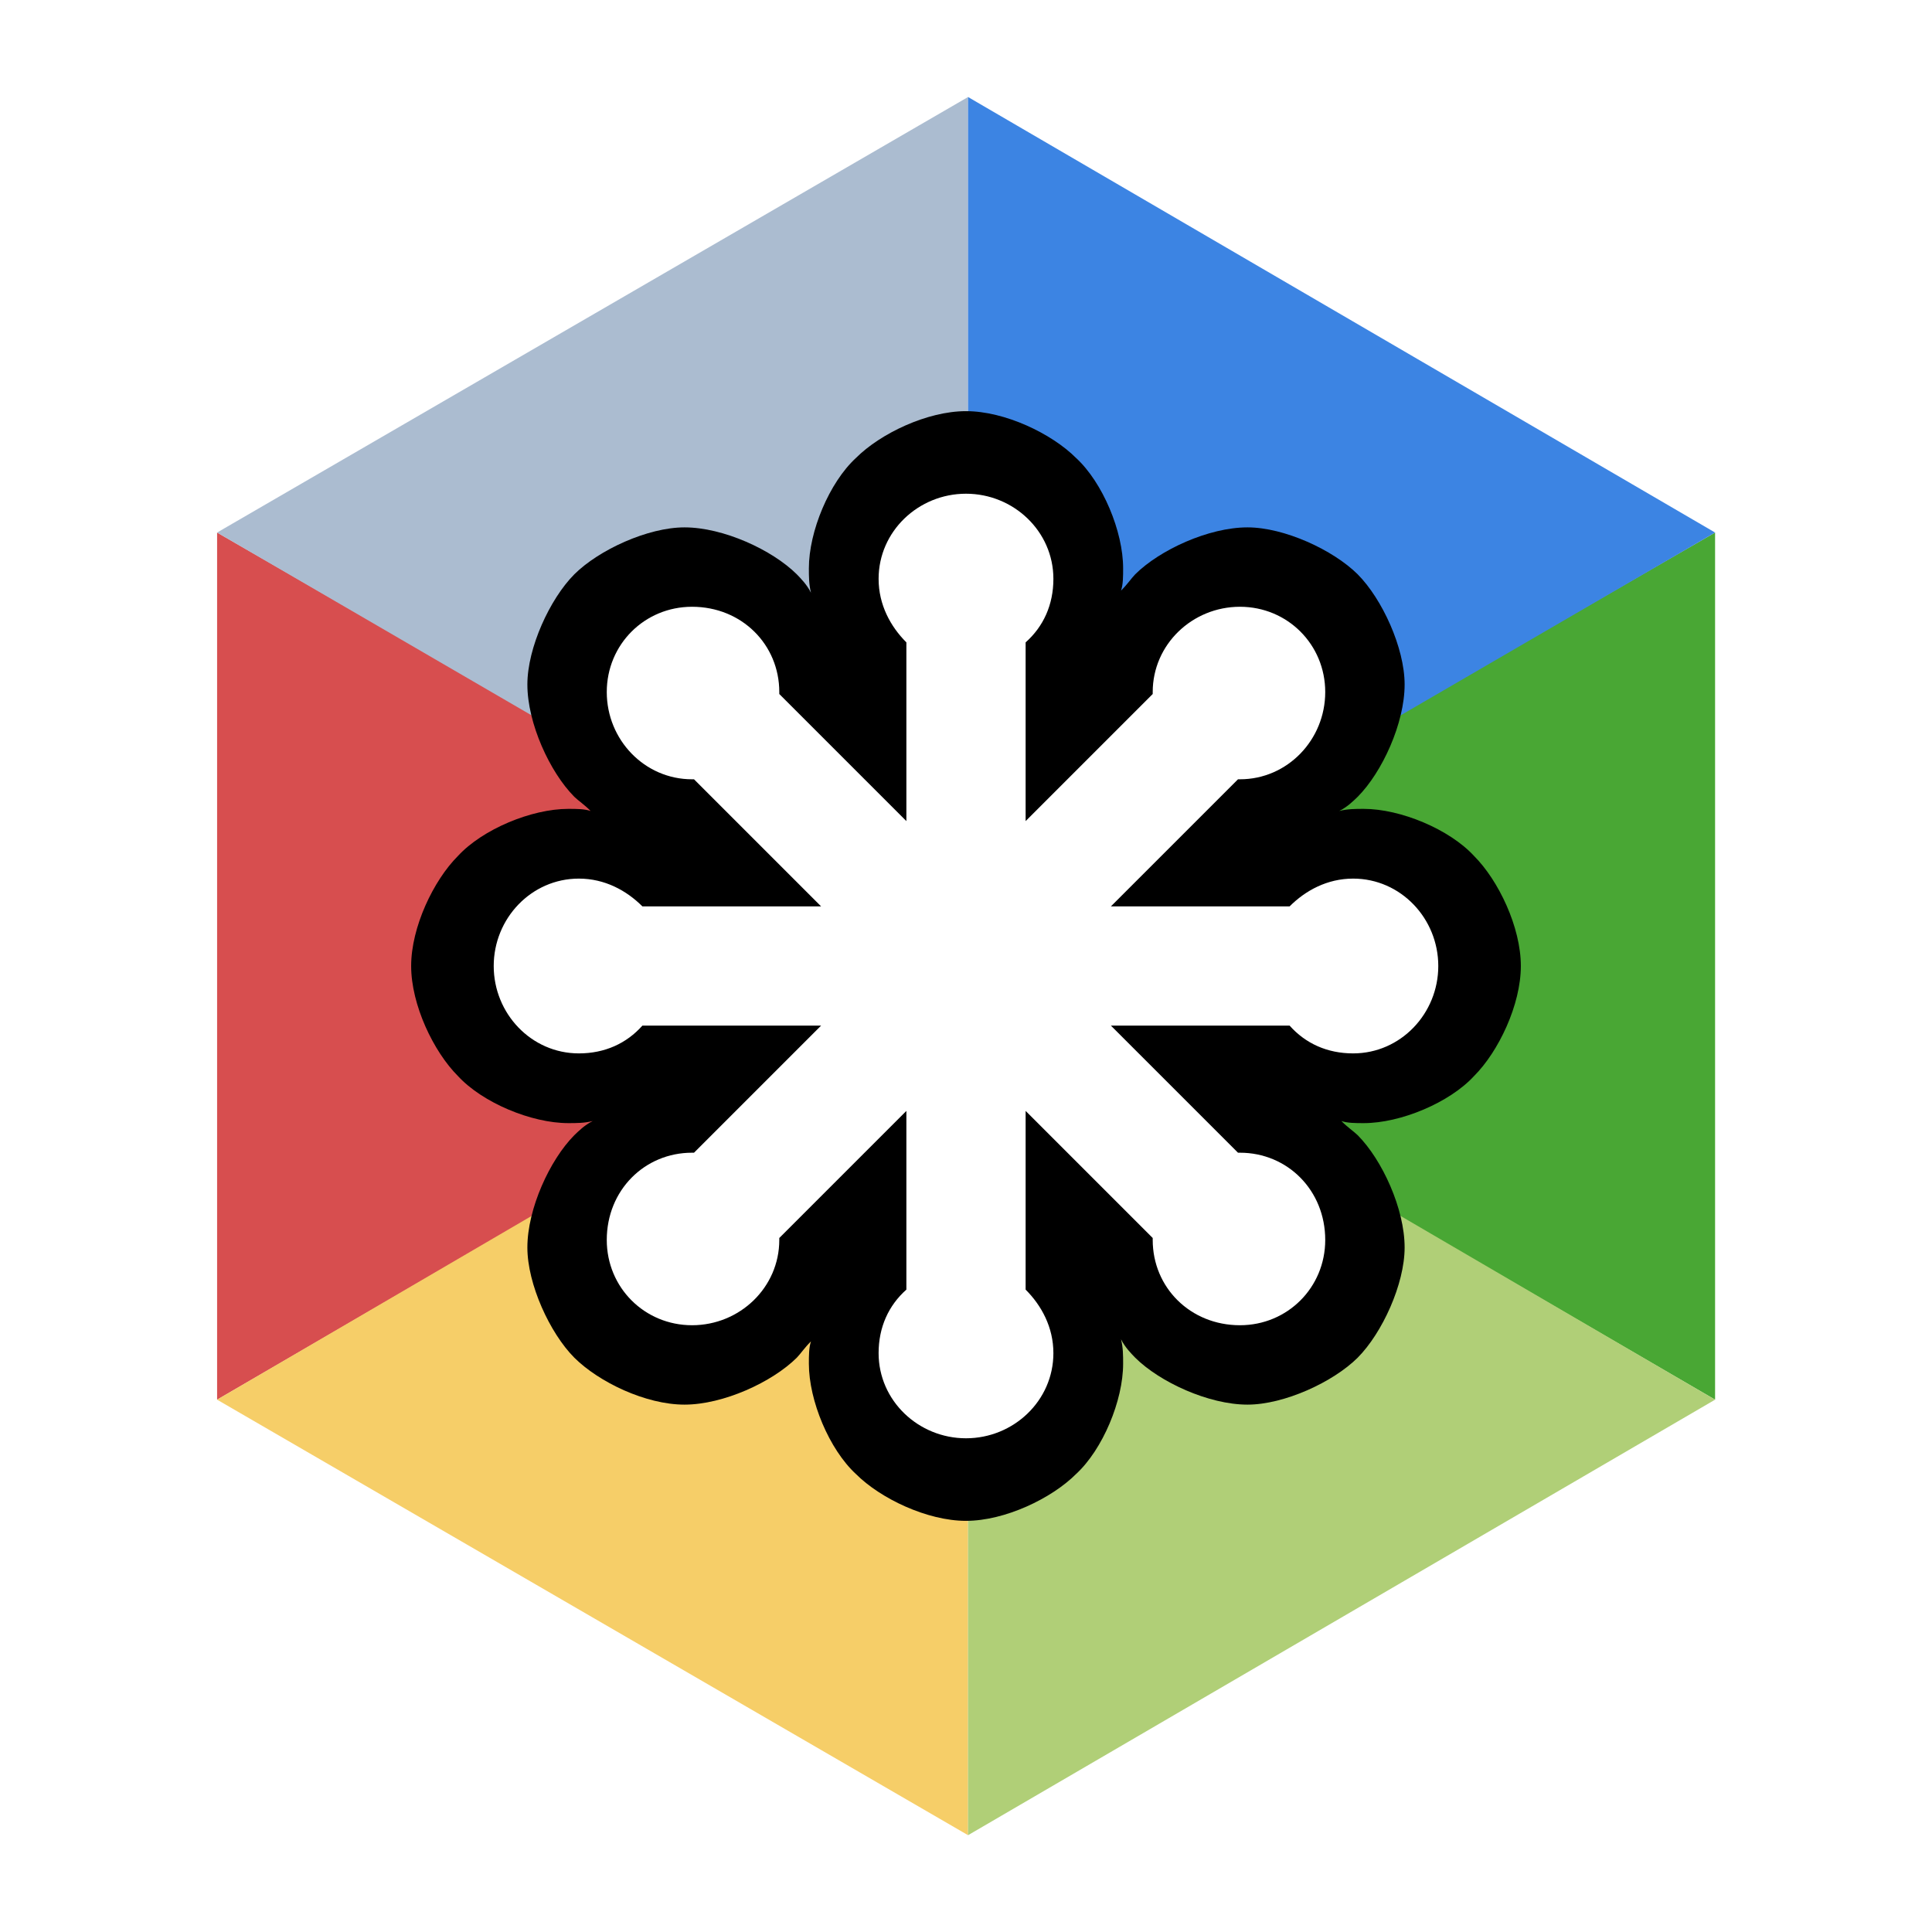 <?xml version="1.0" encoding="utf-8"?>
<svg xmlns="http://www.w3.org/2000/svg" viewBox="0 0 128 128"><filter id="drop-shadow-filter-0" x="-500%" y="-500%" width="1000%" height="1000%" xmlns:bx="https://boxy-svg.com" bx:preset="drop-shadow 1 1 1 1.7 0.5 rgba(0,0,0,0.3)">
        <feGaussianBlur in="SourceAlpha" stdDeviation="1.7"/>
        <feOffset dx="1" dy="1"/>
        <feComponentTransfer result="offsetblur">
          <feFuncA id="spread-ctrl" type="linear" slope="1"/>
        </feComponentTransfer>
        <feFlood flood-color="rgba(0,0,0,0.3)"/>
        <feComposite in2="offsetblur" operator="in"/>
        <feMerge>
          <feMergeNode/>
          <feMergeNode in="SourceGraphic"/>
        </feMerge>
      </filter><filter id="inner-shadow-filter-1" x="-500%" y="-500%" width="1000%" height="1000%" xmlns:bx="https://boxy-svg.com" bx:preset="inner-shadow 1 0 0 5 0.64 rgba(0,0,0,0.32)">
        <feOffset dx="0" dy="0"/>
        <feGaussianBlur stdDeviation="5"/>
        <feComposite operator="out" in="SourceGraphic"/>
        <feComponentTransfer result="choke">
          <feFuncA type="linear" slope="1.28"/>
        </feComponentTransfer>
        <feFlood flood-color="rgba(0,0,0,0.32)" result="color"/>
        <feComposite operator="in" in="color" in2="choke" result="shadow"/>
        <feComposite operator="over" in="shadow" in2="SourceGraphic"/>
      </filter><path d="M 46.65 73.97 L 46.59 74.1 L 64.13 84.66 L 81.42 74.11 L 81.35 74.07 L 81.35 53.93 L 64.13 43.34 L 46.65 53.93 L 46.65 73.97 Z M 11.83 94.2 L 11.83 33.8 L 64.13 3.46 L 116.17 33.84 L 116.17 94.16 L 64.13 124.54 L 11.83 94.2 Z" style="fill: rgb(255, 255, 255); fill-opacity: 0.8; filter: url(#drop-shadow-filter-0);"/><g style="filter: url(#inner-shadow-filter-1);" transform="matrix(1.298, 0, 0, 1.298, -0.894, -0.893)">
        <path d="M 11.77 72.13 L 11.77 27.87 L 32.19 39.64 L 32.19 60.26 L 11.77 72.13 Z" style="fill: rgb(215, 78, 79); filter: none;"/>
        <path d="M 50.1 94.36 L 50.1 71.13 L 32.09 60.26 L 11.77 72.13 L 50.1 94.36 Z" style="fill: rgb(246, 206, 104); filter: none;"/>
        <path d="M 88.23 72.13 L 88.23 27.87 L 67.81 39.64 L 67.81 60.26 L 88.23 72.13 Z" style="fill: rgb(73, 167, 52); filter: none;"/>
        <path d="M 50.1 94.36 L 50.1 71.13 L 67.91 60.26 L 88.23 72.13 L 50.1 94.36 Z" style="fill: rgb(176, 207, 119); filter: none;"/>
        <path d="M 50.1 5.64 L 50.1 28.87 L 32.19 39.74 L 11.77 27.87 L 50.1 5.64 Z" style="fill: rgb(171, 188, 208); filter: none;"/>
        <path d="M 50.1 5.64 L 50.1 28.87 L 67.81 39.74 L 88.23 27.87 L 50.1 5.64 Z" style="fill: rgb(60, 132, 227); filter: none;"/>
      </g><path d="M 89.95 75.21 C 91.57 76.84 93.06 80.08 93.06 82.65 C 93.06 85.08 91.57 88.32 89.95 89.95 C 88.32 91.57 85.08 93.06 82.65 93.06 C 80.08 93.06 76.84 91.57 75.21 89.95 C 74.94 89.67 74.54 89.27 74.27 88.73 C 74.41 89.27 74.41 89.82 74.41 90.35 C 74.41 92.79 73.06 96.03 71.29 97.66 C 69.67 99.28 66.57 100.76 64 100.76 C 61.43 100.76 58.33 99.28 56.71 97.66 C 54.94 96.03 53.59 92.79 53.59 90.35 C 53.59 89.82 53.59 89.27 53.73 88.87 C 53.32 89.27 53.06 89.67 52.79 89.95 C 51.16 91.57 47.92 93.06 45.35 93.06 C 42.78 93.06 39.68 91.57 38.05 89.95 C 36.43 88.32 34.94 85.08 34.94 82.65 C 34.94 80.08 36.43 76.84 38.05 75.21 C 38.33 74.94 38.73 74.54 39.27 74.27 C 38.73 74.41 38.18 74.41 37.65 74.41 C 35.21 74.41 31.97 73.06 30.34 71.29 C 28.72 69.67 27.24 66.57 27.24 64 C 27.24 61.43 28.72 58.33 30.34 56.71 C 31.97 54.94 35.21 53.59 37.65 53.59 C 38.18 53.59 38.73 53.59 39.13 53.73 C 38.73 53.32 38.33 53.06 38.05 52.79 C 36.43 51.16 34.94 47.92 34.94 45.35 C 34.94 42.92 36.43 39.68 38.05 38.05 C 39.68 36.43 42.92 34.94 45.35 34.94 C 47.92 34.94 51.16 36.43 52.79 38.05 C 53.06 38.33 53.46 38.73 53.73 39.27 C 53.59 38.73 53.59 38.18 53.59 37.65 C 53.59 35.21 54.94 31.97 56.71 30.34 C 58.33 28.72 61.43 27.24 64 27.24 C 66.57 27.24 69.67 28.72 71.29 30.34 C 73.06 31.97 74.41 35.21 74.41 37.65 C 74.41 38.18 74.41 38.73 74.27 39.13 C 74.68 38.73 74.94 38.33 75.21 38.05 C 76.84 36.43 80.08 34.94 82.65 34.94 C 85.08 34.94 88.32 36.43 89.95 38.05 C 91.57 39.68 93.06 42.92 93.06 45.35 C 93.06 47.92 91.57 51.16 89.95 52.79 C 89.67 53.06 89.27 53.46 88.73 53.73 C 89.27 53.59 89.82 53.59 90.35 53.59 C 92.79 53.59 96.03 54.94 97.66 56.71 C 99.28 58.33 100.76 61.43 100.76 64 C 100.76 66.57 99.28 69.67 97.66 71.29 C 96.03 73.06 92.79 74.41 90.35 74.41 C 89.82 74.41 89.27 74.41 88.87 74.27 C 89.27 74.68 89.67 74.94 89.95 75.21 Z" style="filter: none;"/><path d="M 73.6 67.95 L 85.44 67.95 C 86.49 69.13 87.93 69.79 89.65 69.79 C 92.8 69.79 95.29 67.15 95.29 64 C 95.29 60.85 92.8 58.21 89.65 58.21 C 87.93 58.21 86.49 59 85.44 60.05 L 73.6 60.05 L 82.02 51.63 C 82.02 51.63 82.02 51.63 82.15 51.63 C 85.3 51.63 87.8 49.01 87.8 45.85 C 87.8 42.7 85.3 40.2 82.15 40.2 C 78.99 40.2 76.37 42.7 76.37 45.85 C 76.37 45.98 76.37 45.98 76.37 45.98 L 67.95 54.4 L 67.95 42.56 C 69.13 41.51 69.79 40.07 69.79 38.35 C 69.79 35.2 67.15 32.71 64 32.71 C 60.85 32.71 58.21 35.2 58.21 38.35 C 58.21 40.07 59 41.51 60.05 42.56 L 60.05 54.4 L 51.63 45.98 C 51.63 45.98 51.63 45.98 51.63 45.85 C 51.63 42.7 49.14 40.2 45.85 40.2 C 42.7 40.2 40.2 42.7 40.2 45.85 C 40.2 49.01 42.7 51.63 45.85 51.63 C 45.98 51.63 45.98 51.63 45.98 51.63 L 54.4 60.05 L 42.56 60.05 C 41.51 59 40.07 58.21 38.35 58.21 C 35.2 58.21 32.71 60.85 32.71 64 C 32.71 67.15 35.2 69.79 38.35 69.79 C 40.07 69.79 41.51 69.13 42.56 67.95 L 54.4 67.95 L 45.98 76.37 C 45.98 76.37 45.98 76.37 45.85 76.37 C 42.7 76.37 40.2 78.86 40.2 82.15 C 40.2 85.3 42.7 87.8 45.85 87.8 C 49.01 87.8 51.63 85.3 51.63 82.15 C 51.63 82.02 51.63 82.02 51.63 82.02 L 60.05 73.6 L 60.05 85.44 C 58.87 86.49 58.21 87.93 58.21 89.65 C 58.21 92.8 60.85 95.29 64 95.29 C 67.15 95.29 69.79 92.8 69.79 89.65 C 69.79 87.93 69 86.49 67.95 85.44 L 67.95 73.6 L 76.37 82.02 C 76.37 82.02 76.37 82.02 76.37 82.15 C 76.37 85.3 78.86 87.8 82.15 87.8 C 85.3 87.8 87.8 85.3 87.8 82.15 C 87.8 78.86 85.3 76.37 82.15 76.37 C 82.02 76.37 82.02 76.37 82.02 76.37 L 73.6 67.95 Z" style="filter: none; fill: rgb(255, 255, 255);"/></svg>